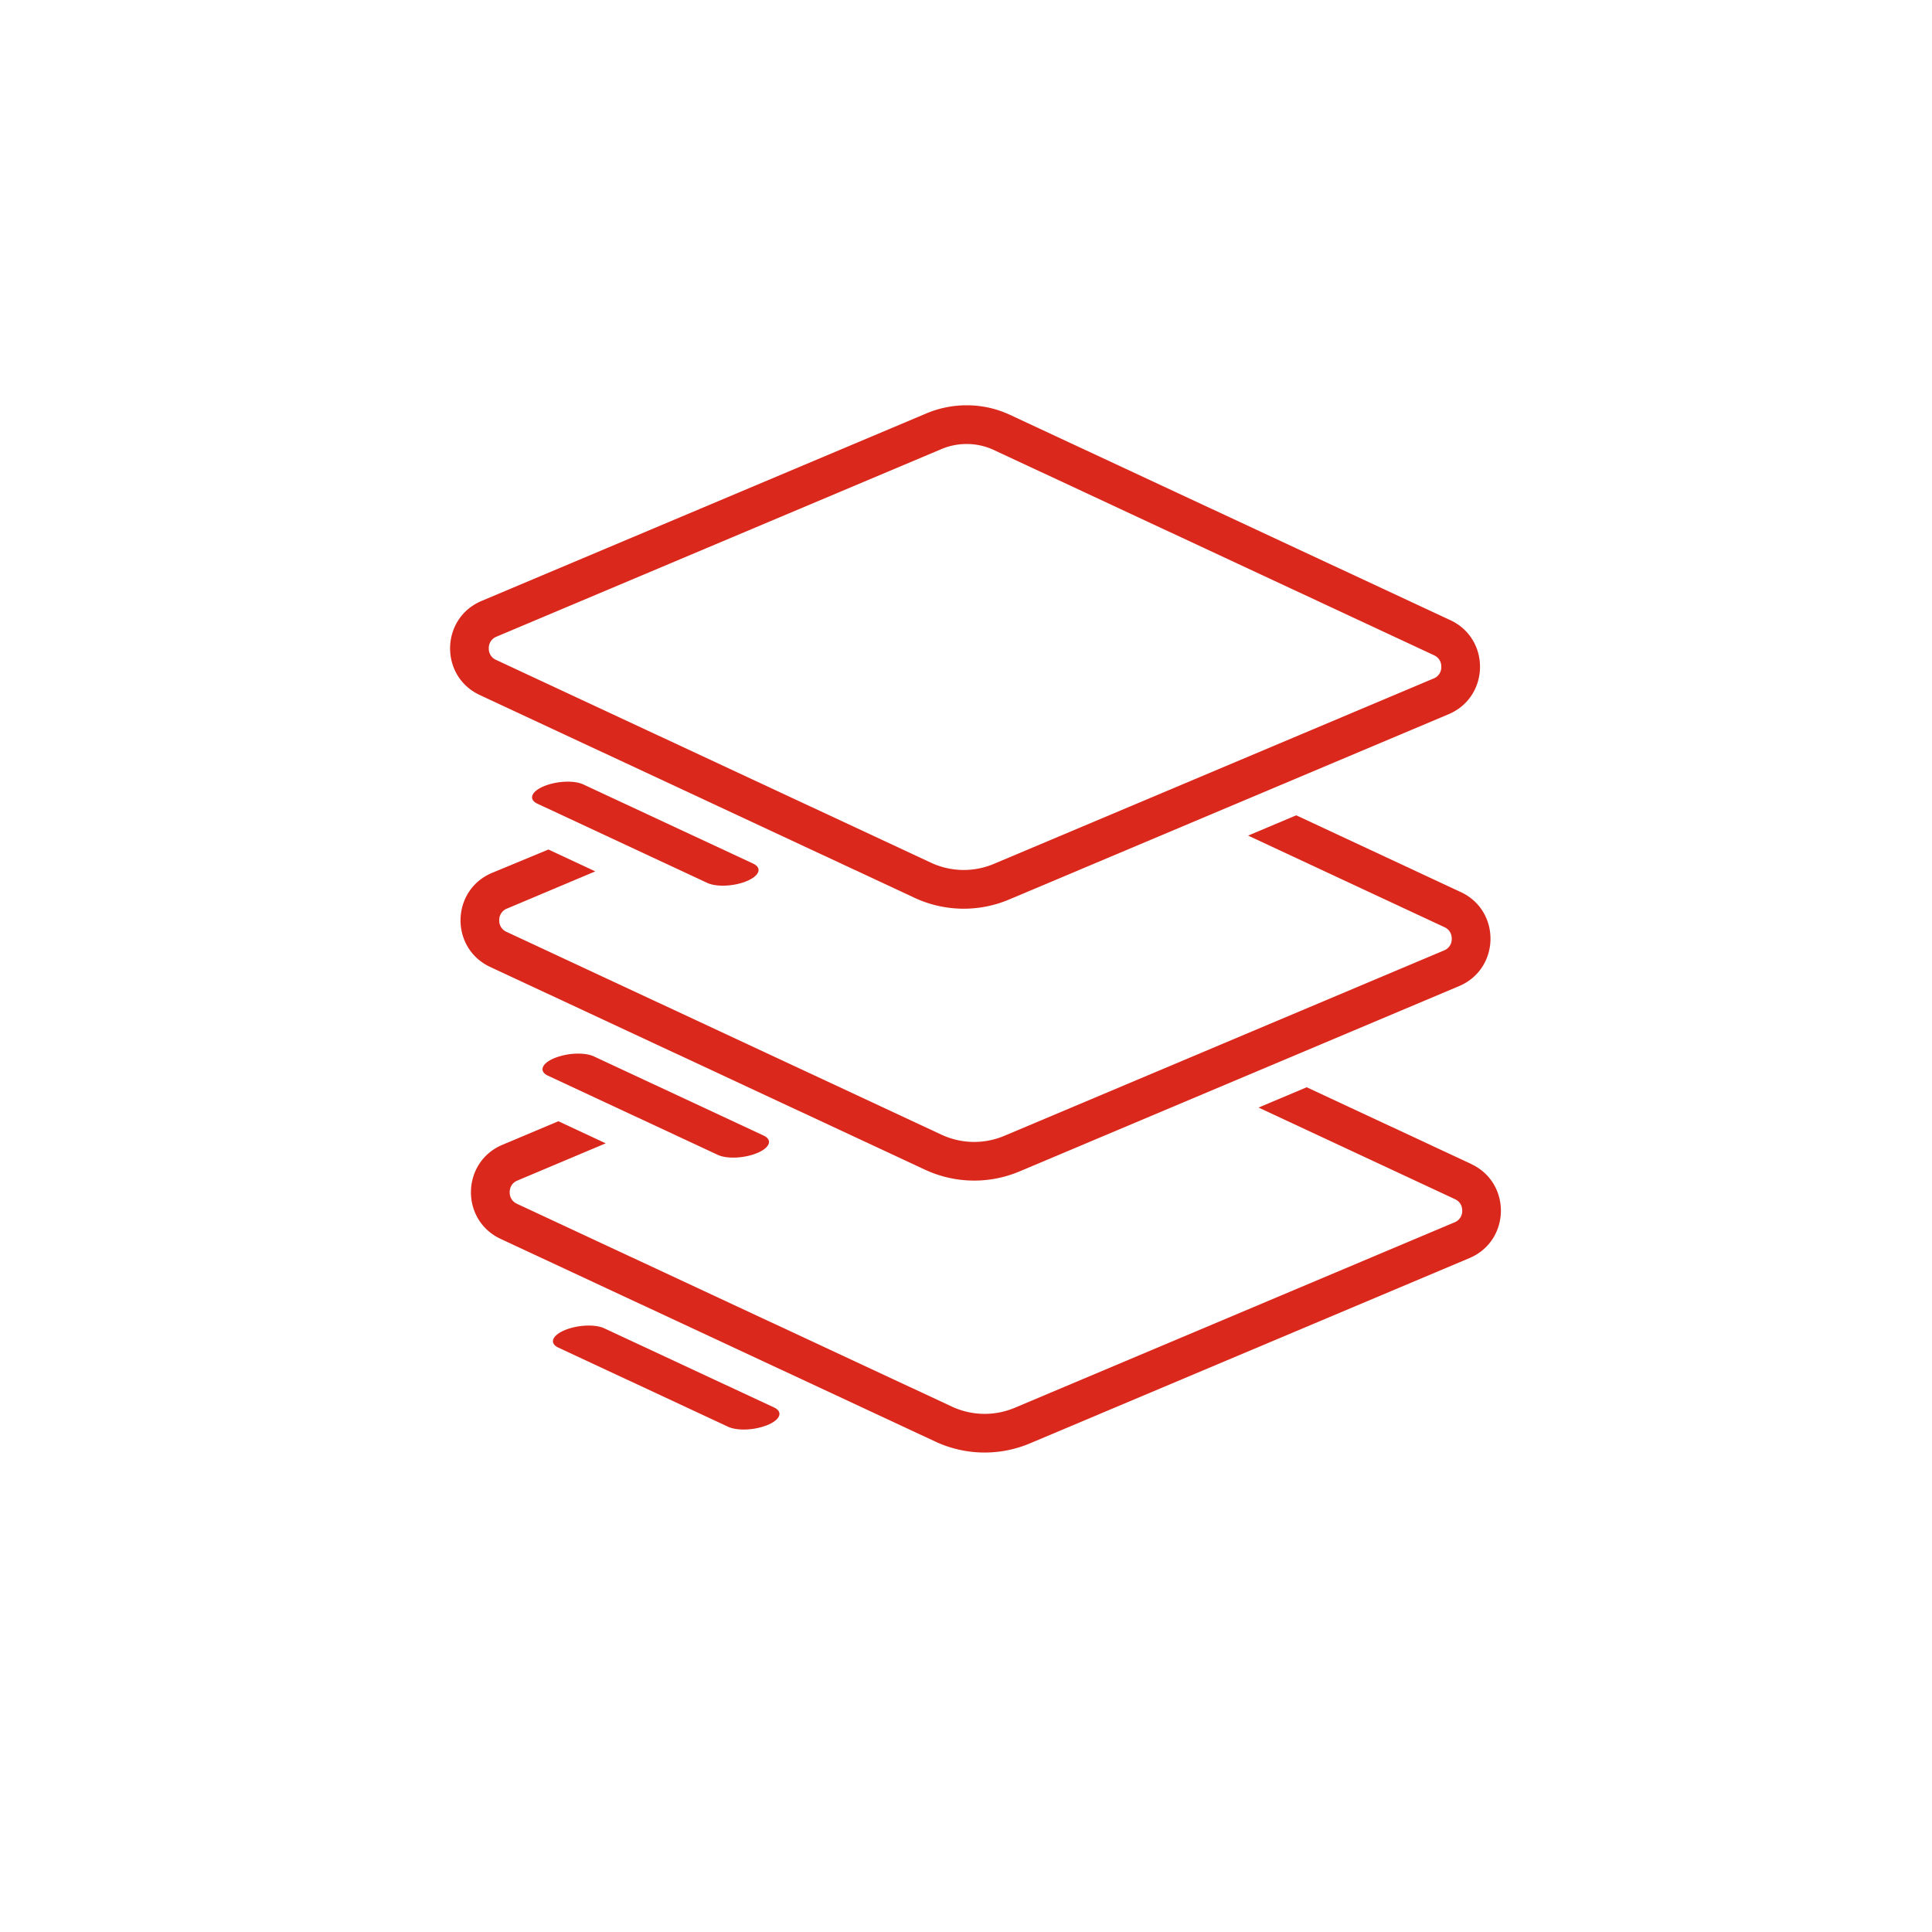 <svg xmlns="http://www.w3.org/2000/svg" viewBox="0 0 62.362 62.362"><path d="M31.315 62.362C13.483 62.362 0 47.59 0 31.315 0 12.633 15.557 0 31.08 0c18.602 0 31.282 15.34 31.282 30.947 0 19.05-15.657 31.415-31.047 31.415" style="fill:none"/><path d="m47.488 37.571-5.31-2.476-1.554.655 6.336 2.955c.211.098.24.28.238.38a.39.39 0 0 1-.252.372L32.757 45.44a2.5 2.5 0 0 1-2.033-.038L16.69 38.858c-.212-.099-.24-.281-.238-.381s.037-.282.252-.372l2.847-1.2-1.528-.713-1.805.76c-1.328.56-1.363 2.43-.057 3.038l14.034 6.544a3.76 3.76 0 0 0 3.047.057L47.43 40.61c1.328-.56 1.363-2.428.057-3.037ZM31.201 14.332q.464 0 .884.196l14.2 6.621c.212.099.24.281.238.381a.39.39 0 0 1-.252.372l-14.189 5.982a2.5 2.5 0 0 1-2.033-.038l-14.033-6.544a.39.39 0 0 1-.238-.38.39.39 0 0 1 .252-.373l14.358-6.053q.39-.164.813-.164m0-1.25c-.441 0-.883.087-1.298.262l-14.358 6.053c-1.328.56-1.363 2.43-.057 3.038L29.52 28.98a3.76 3.76 0 0 0 3.047.057l14.189-5.982c1.328-.56 1.363-2.429.057-3.038l-14.2-6.621a3.3 3.3 0 0 0-1.413-.314Z" style="fill:#da291c"/><path d="m47.15 28.794-5.31-2.477-1.553.655 6.336 2.955c.21.098.24.28.237.38a.39.39 0 0 1-.252.373L32.42 36.662a2.5 2.5 0 0 1-2.034-.038L16.353 30.08a.39.39 0 0 1-.238-.381.39.39 0 0 1 .252-.372l2.847-1.2-1.512-.706-1.82.754c-1.328.56-1.363 2.429-.057 3.038l14.033 6.543a3.76 3.76 0 0 0 3.047.057l14.19-5.982c1.327-.56 1.362-2.428.056-3.037" style="fill:#da291c"/><path d="M18.328 25.231c.195 0 .374.03.502.09l5.479 2.554c.298.139.208.391-.2.564-.234.098-.52.149-.778.149-.195 0-.374-.03-.503-.09l-5.478-2.554c-.298-.139-.208-.391.2-.563.233-.099.52-.15.778-.15m.337 8.778c.195 0 .374.03.502.089l5.479 2.555c.298.139.208.39-.2.563-.233.098-.52.15-.778.15-.195 0-.374-.03-.502-.09l-5.479-2.554c-.298-.14-.208-.392.2-.564a2.1 2.1 0 0 1 .778-.149m.337 8.778c.195 0 .375.029.503.089l5.478 2.554c.298.14.209.392-.2.564a2.1 2.1 0 0 1-.778.149c-.195 0-.374-.03-.502-.089L18.025 43.5c-.299-.139-.209-.39.2-.563.233-.098.519-.15.777-.15" style="fill:#da291c"/></svg>